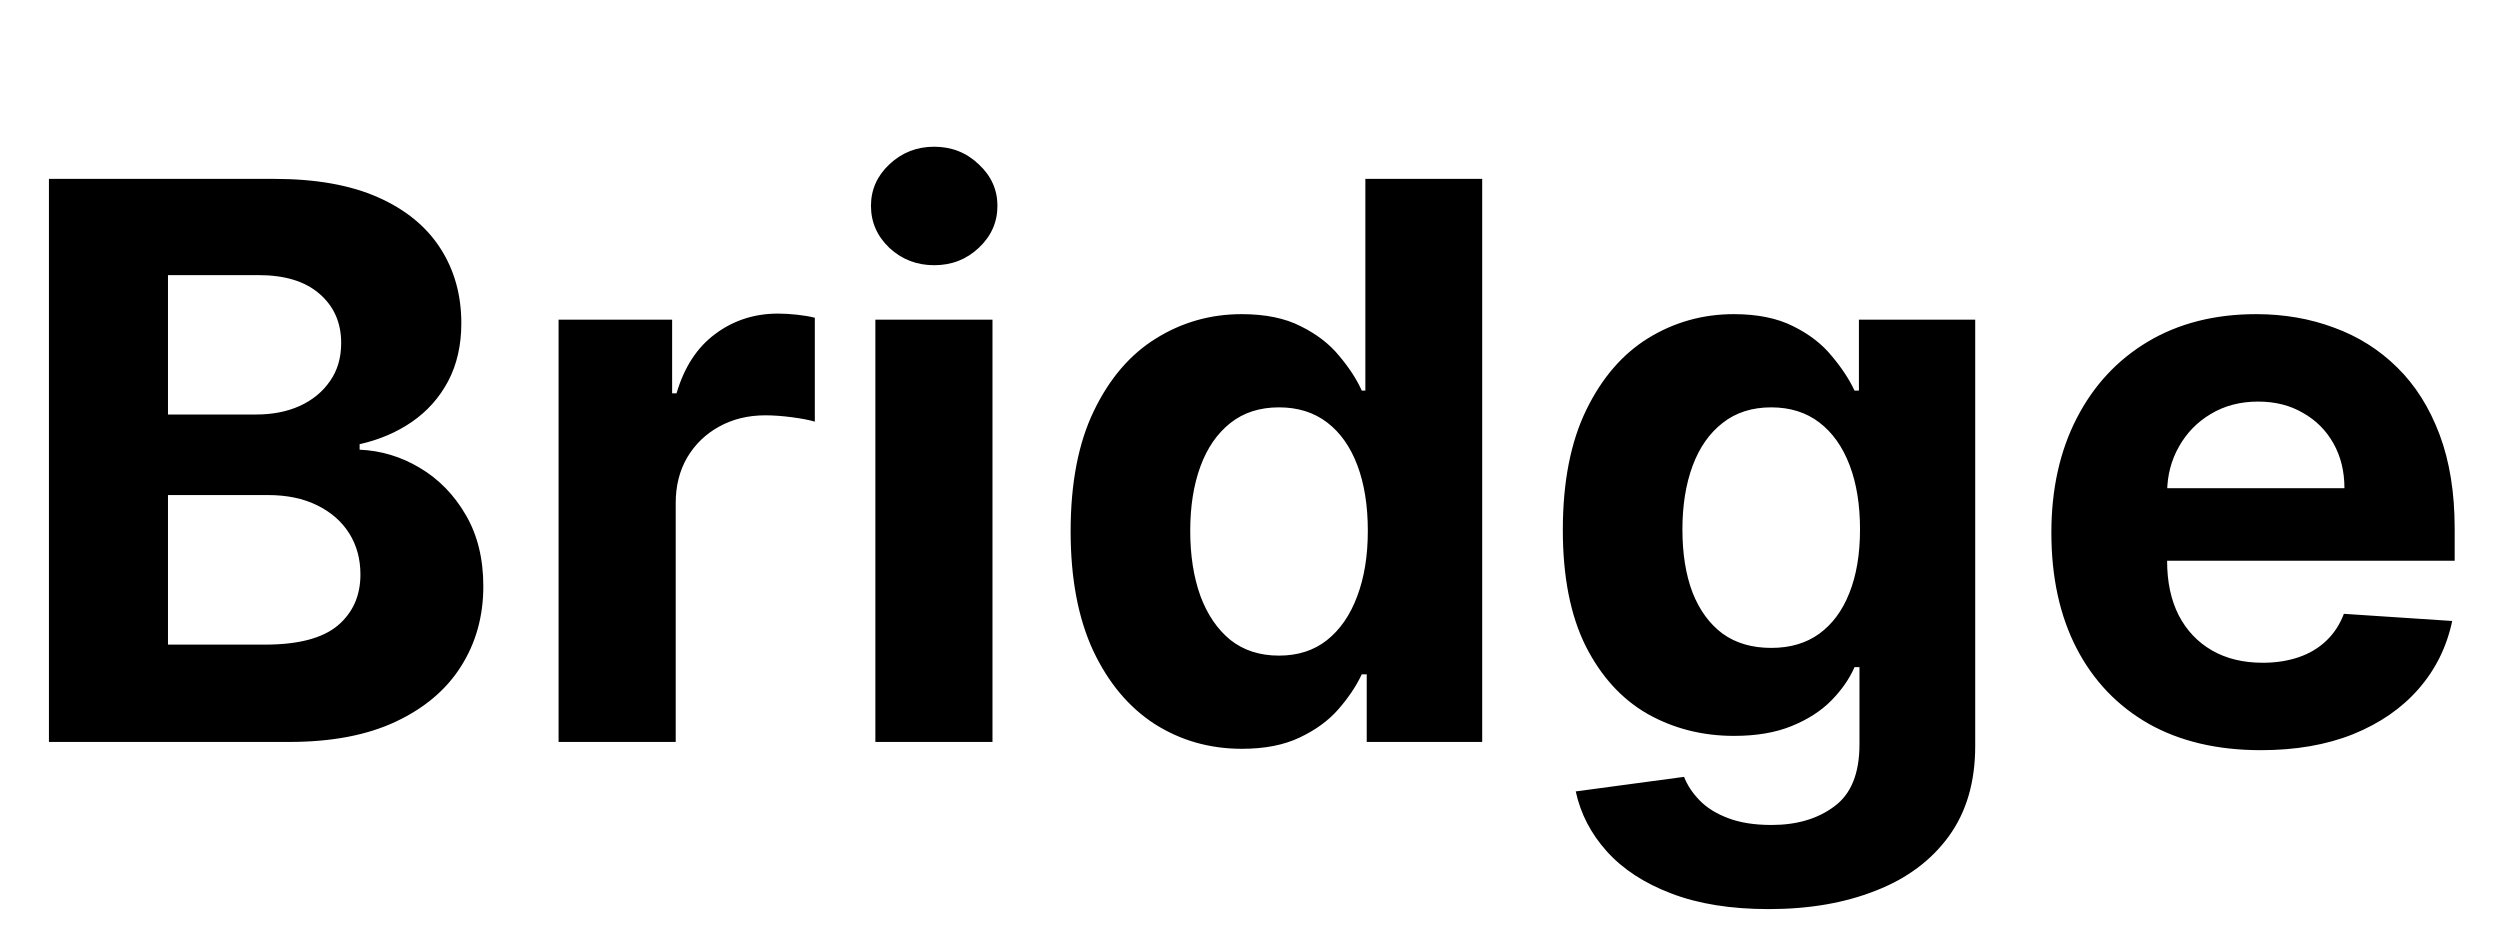 <svg width="155" height="58" viewBox="0 0 155 58" fill="none" xmlns="http://www.w3.org/2000/svg">
<path d="M3.034 46V11.091H17.011C19.579 11.091 21.722 11.472 23.438 12.233C25.153 12.994 26.443 14.051 27.307 15.403C28.171 16.744 28.602 18.29 28.602 20.04C28.602 21.403 28.329 22.602 27.784 23.636C27.239 24.659 26.489 25.5 25.534 26.159C24.591 26.807 23.511 27.267 22.296 27.54V27.881C23.625 27.938 24.869 28.312 26.028 29.006C27.199 29.699 28.148 30.671 28.875 31.921C29.602 33.159 29.966 34.636 29.966 36.352C29.966 38.205 29.506 39.858 28.585 41.312C27.676 42.756 26.329 43.898 24.546 44.739C22.761 45.58 20.562 46 17.949 46H3.034ZM10.415 39.966H16.432C18.489 39.966 19.989 39.574 20.932 38.79C21.875 37.994 22.347 36.938 22.347 35.619C22.347 34.653 22.114 33.801 21.648 33.062C21.182 32.324 20.517 31.744 19.653 31.324C18.801 30.903 17.784 30.693 16.602 30.693H10.415V39.966ZM10.415 25.699H15.886C16.898 25.699 17.796 25.523 18.579 25.171C19.375 24.807 20 24.296 20.454 23.636C20.921 22.977 21.153 22.188 21.153 21.267C21.153 20.006 20.704 18.989 19.807 18.216C18.921 17.443 17.659 17.057 16.023 17.057H10.415V25.699ZM34.632 46V19.818H41.672V24.386H41.945C42.422 22.761 43.223 21.534 44.348 20.704C45.473 19.864 46.769 19.443 48.234 19.443C48.598 19.443 48.99 19.466 49.41 19.511C49.831 19.557 50.2 19.619 50.519 19.699V26.142C50.178 26.04 49.706 25.949 49.104 25.869C48.501 25.79 47.95 25.75 47.45 25.75C46.382 25.75 45.428 25.983 44.587 26.449C43.757 26.903 43.098 27.54 42.609 28.358C42.132 29.176 41.894 30.119 41.894 31.188V46H34.632ZM54.273 46V19.818H61.534V46H54.273ZM57.92 16.443C56.841 16.443 55.915 16.085 55.142 15.369C54.381 14.642 54 13.773 54 12.761C54 11.761 54.381 10.903 55.142 10.188C55.915 9.46 56.841 9.097 57.92 9.097C59 9.097 59.92 9.46 60.682 10.188C61.455 10.903 61.841 11.761 61.841 12.761C61.841 13.773 61.455 14.642 60.682 15.369C59.92 16.085 59 16.443 57.92 16.443ZM76.999 46.426C75.01 46.426 73.209 45.915 71.595 44.892C69.993 43.858 68.72 42.341 67.777 40.341C66.845 38.33 66.379 35.864 66.379 32.943C66.379 29.943 66.862 27.449 67.828 25.46C68.794 23.46 70.078 21.966 71.68 20.977C73.294 19.977 75.061 19.477 76.981 19.477C78.447 19.477 79.669 19.727 80.646 20.227C81.635 20.716 82.43 21.329 83.033 22.068C83.646 22.796 84.112 23.511 84.43 24.216H84.652V11.091H91.896V46H84.737V41.807H84.43C84.09 42.534 83.606 43.256 82.981 43.972C82.368 44.676 81.567 45.261 80.578 45.727C79.601 46.193 78.408 46.426 76.999 46.426ZM79.3 40.648C80.47 40.648 81.459 40.33 82.266 39.693C83.084 39.045 83.709 38.142 84.141 36.983C84.584 35.824 84.805 34.466 84.805 32.909C84.805 31.352 84.59 30 84.158 28.852C83.726 27.704 83.101 26.818 82.283 26.193C81.465 25.568 80.47 25.256 79.3 25.256C78.106 25.256 77.101 25.579 76.283 26.227C75.465 26.875 74.845 27.773 74.425 28.921C74.004 30.068 73.794 31.398 73.794 32.909C73.794 34.432 74.004 35.778 74.425 36.949C74.856 38.108 75.476 39.017 76.283 39.676C77.101 40.324 78.106 40.648 79.3 40.648ZM109.662 56.364C107.31 56.364 105.293 56.04 103.611 55.392C101.94 54.756 100.611 53.886 99.622 52.784C98.633 51.682 97.992 50.443 97.696 49.068L104.412 48.165C104.616 48.688 104.94 49.176 105.384 49.631C105.827 50.085 106.412 50.449 107.139 50.722C107.878 51.006 108.776 51.148 109.832 51.148C111.412 51.148 112.713 50.761 113.736 49.989C114.77 49.227 115.287 47.949 115.287 46.153V41.364H114.98C114.662 42.091 114.185 42.778 113.548 43.426C112.912 44.074 112.094 44.602 111.094 45.011C110.094 45.42 108.901 45.625 107.514 45.625C105.548 45.625 103.759 45.17 102.145 44.261C100.543 43.341 99.264 41.938 98.31 40.051C97.367 38.153 96.895 35.756 96.895 32.858C96.895 29.892 97.378 27.415 98.344 25.426C99.31 23.438 100.594 21.949 102.196 20.96C103.81 19.972 105.577 19.477 107.497 19.477C108.963 19.477 110.19 19.727 111.179 20.227C112.168 20.716 112.963 21.329 113.565 22.068C114.179 22.796 114.651 23.511 114.98 24.216H115.253V19.818H122.463V46.256C122.463 48.483 121.918 50.347 120.827 51.847C119.736 53.347 118.224 54.472 116.293 55.222C114.372 55.983 112.162 56.364 109.662 56.364ZM109.815 40.17C110.986 40.17 111.974 39.881 112.781 39.301C113.599 38.71 114.224 37.869 114.656 36.778C115.099 35.676 115.321 34.358 115.321 32.824C115.321 31.29 115.105 29.96 114.673 28.835C114.241 27.699 113.616 26.818 112.798 26.193C111.98 25.568 110.986 25.256 109.815 25.256C108.622 25.256 107.616 25.579 106.798 26.227C105.98 26.864 105.361 27.75 104.94 28.886C104.52 30.023 104.31 31.335 104.31 32.824C104.31 34.335 104.52 35.642 104.94 36.744C105.372 37.835 105.991 38.682 106.798 39.284C107.616 39.875 108.622 40.17 109.815 40.17ZM140.173 46.511C137.48 46.511 135.162 45.966 133.219 44.875C131.287 43.773 129.798 42.216 128.753 40.205C127.707 38.182 127.185 35.79 127.185 33.028C127.185 30.335 127.707 27.972 128.753 25.938C129.798 23.903 131.27 22.318 133.168 21.182C135.077 20.046 137.315 19.477 139.884 19.477C141.611 19.477 143.219 19.756 144.707 20.312C146.207 20.858 147.514 21.682 148.628 22.784C149.753 23.886 150.628 25.273 151.253 26.943C151.878 28.602 152.19 30.546 152.19 32.773V34.767H130.082V30.267H145.355C145.355 29.222 145.128 28.296 144.673 27.489C144.219 26.682 143.588 26.051 142.781 25.597C141.986 25.131 141.06 24.898 140.003 24.898C138.901 24.898 137.923 25.153 137.071 25.665C136.23 26.165 135.571 26.841 135.094 27.693C134.616 28.534 134.372 29.472 134.361 30.506V34.784C134.361 36.08 134.599 37.199 135.077 38.142C135.565 39.085 136.253 39.812 137.139 40.324C138.026 40.835 139.077 41.091 140.293 41.091C141.099 41.091 141.838 40.977 142.509 40.75C143.179 40.523 143.753 40.182 144.23 39.727C144.707 39.273 145.071 38.716 145.321 38.057L152.037 38.5C151.696 40.114 150.997 41.523 149.94 42.727C148.895 43.92 147.543 44.852 145.884 45.523C144.236 46.182 142.332 46.511 140.173 46.511Z" fill="black"/>
</svg>
